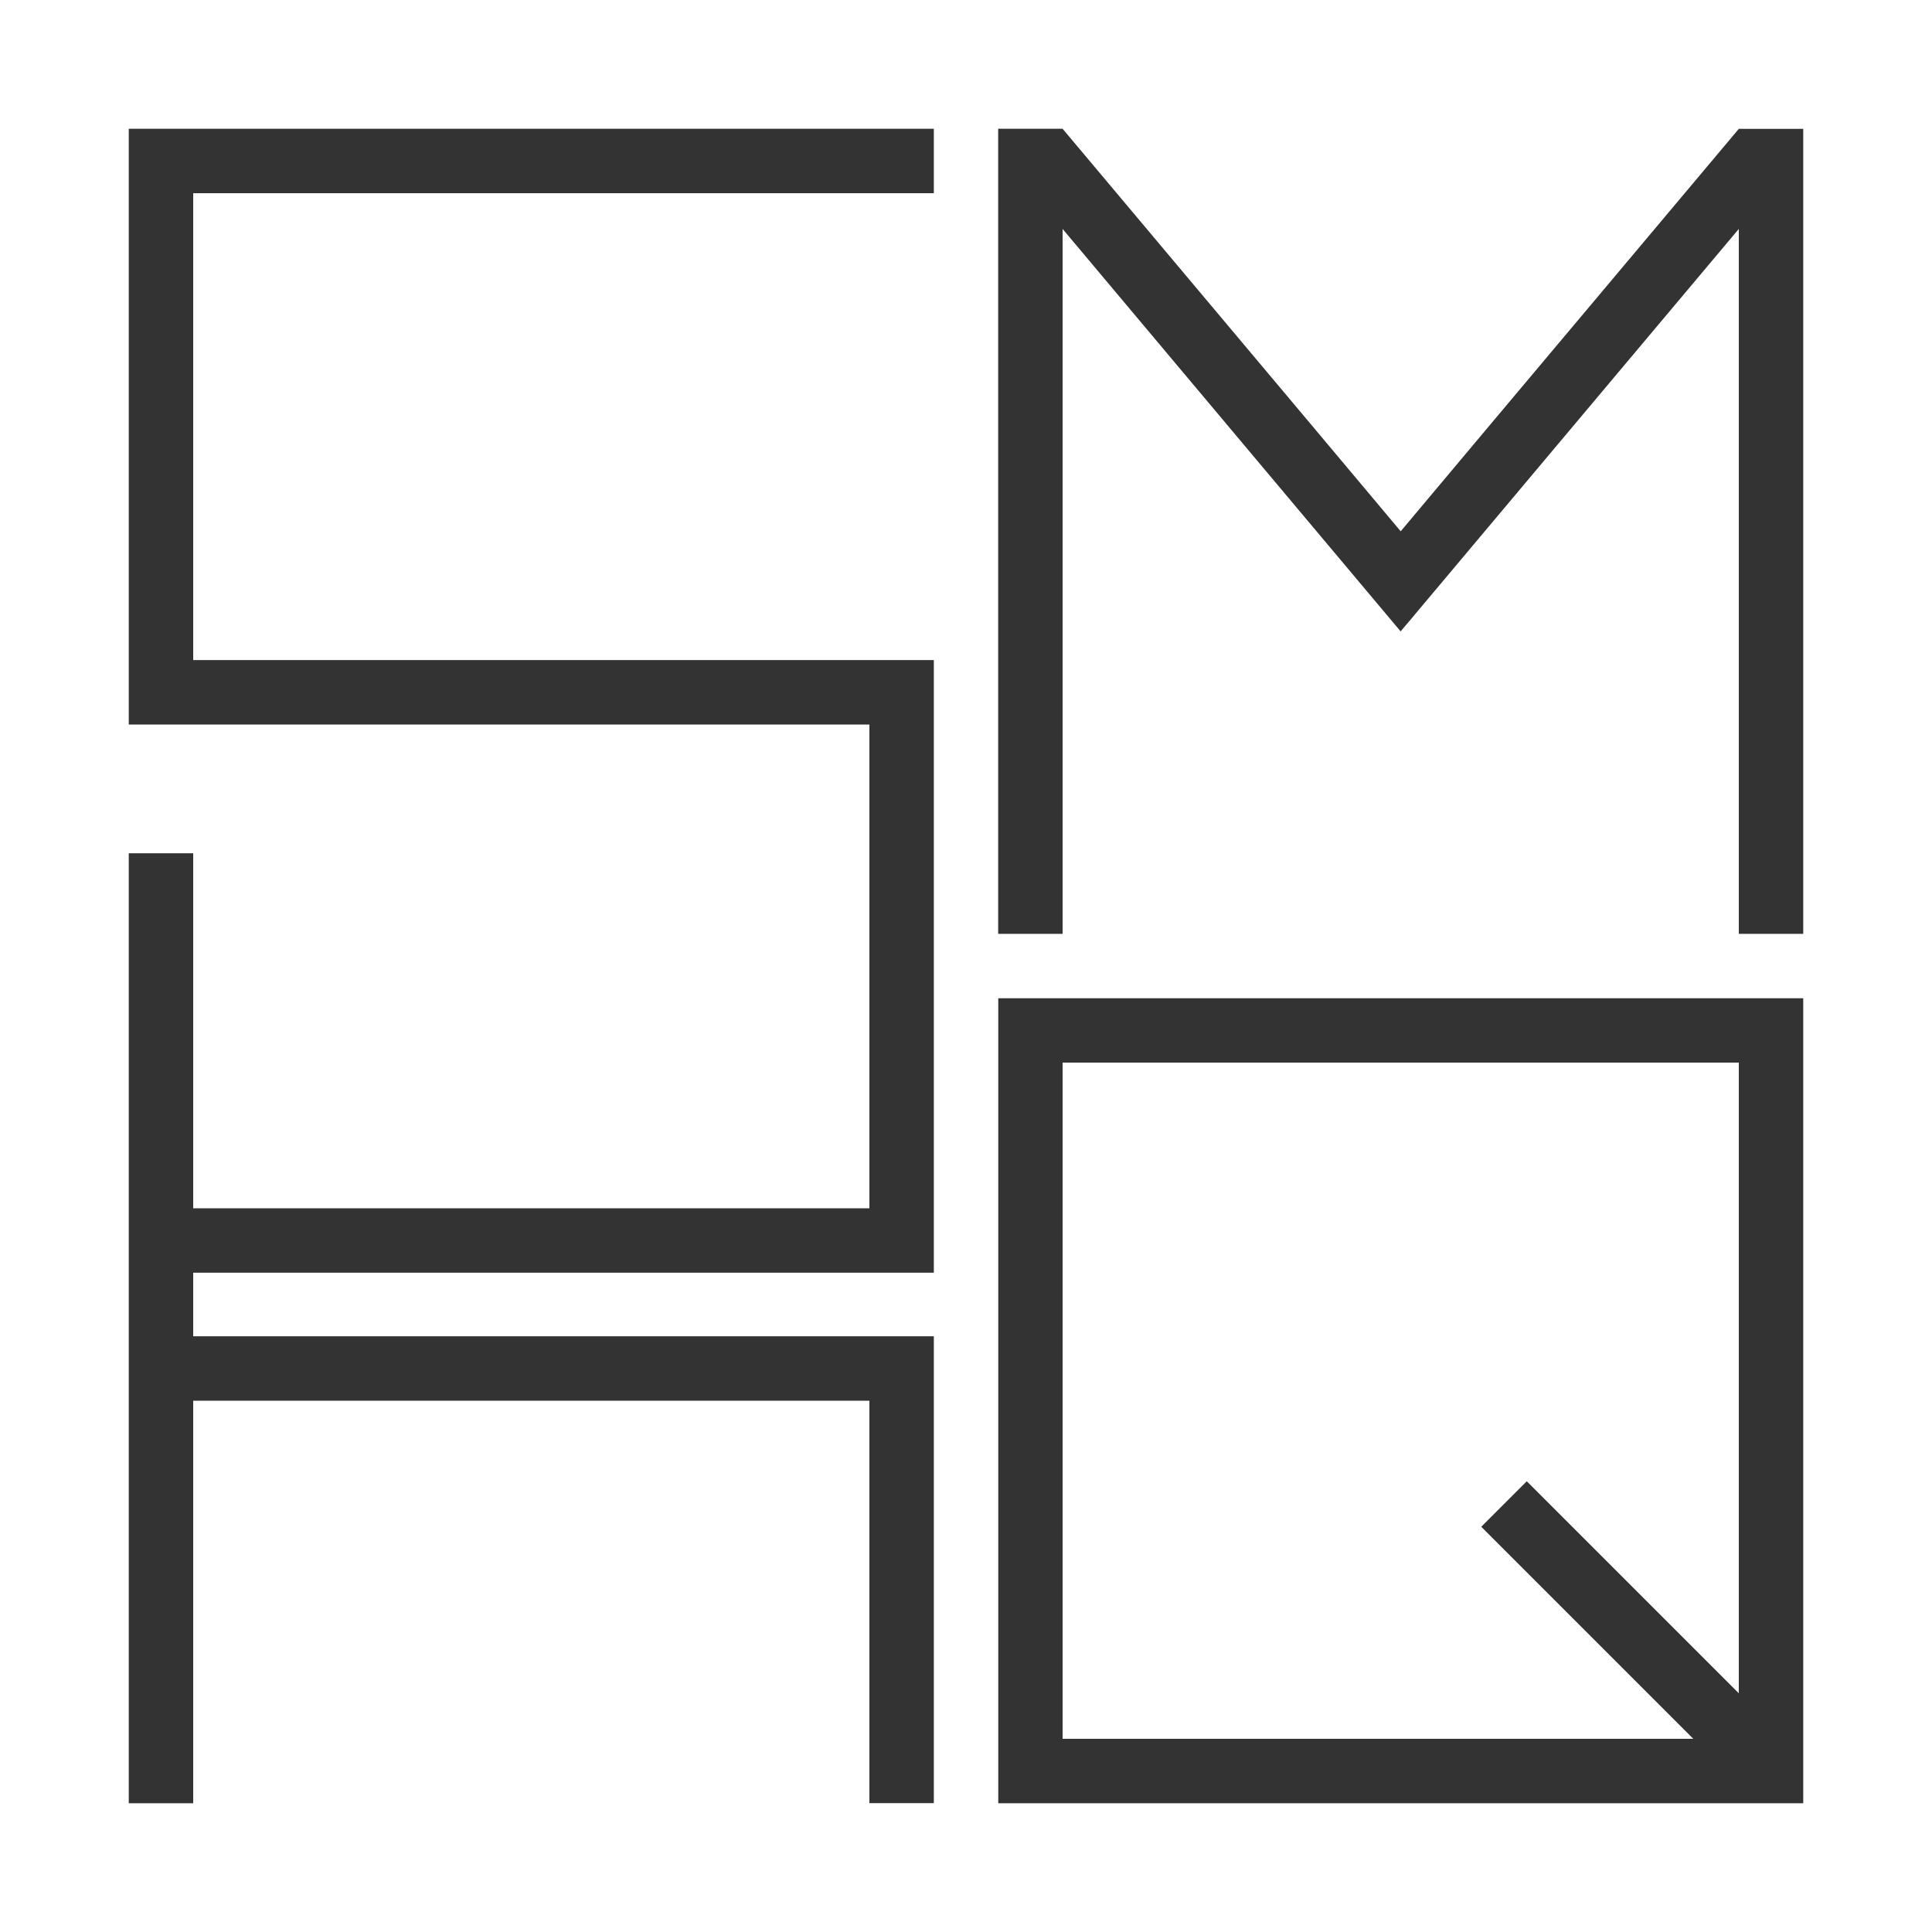 <?xml version="1.0" encoding="utf-8"?>
<!-- Generator: Adobe Illustrator 24.3.0, SVG Export Plug-In . SVG Version: 6.00 Build 0)  -->
<svg version="1.1" id="Слой_1" xmlns="http://www.w3.org/2000/svg" xmlns:xlink="http://www.w3.org/1999/xlink" x="0px" y="0px"
	 viewBox="0 0 2000 2000" style="enable-background:new 0 0 2000 2000;" xml:space="preserve">
<rect x="0" y="0" width="2000" height="2000" fill="#333333" stroke="none"/>
<style type="text/css">
	.st0{display:none;fill:#1A1A1A;}
	.st1{fill:#FFFFFF;}
</style>
<path class="st0" d="M1873.3,1828.7v-733.5H1095v778.3h733.5l-247.4-247.4l44.8-44.8L1873.3,1828.7z M1873.3,1828.7v-733.5H1095
	v778.3h733.5l-247.4-247.4l44.8-44.8L1873.3,1828.7z M0,0v2000h2000V0H0z M968.3,127.1H126.7V661h841.6v679.5H126.7v80.5h841.6
	v515.8H905v-452.5H126.7v452.5H63.3V851h63.3v426.2H905V724.4H63.3V63.8h905L968.3,127.1L968.3,127.1z M1936.7,1936.9h-905v-905h905
	V1936.9z M1936.7,968.6h-63.3V161.9l-347.9,415.4l-41.3,49.3l-41.3-49.3L1095,162v806.5h-63.3V63.1h63.3v0.2L1484.1,528l389.2-464.8
	v0h63.3V968.6z M1581.1,1626.2l44.8-44.8l247.4,247.4v-733.5H1095v778.3h733.5L1581.1,1626.2z M1873.3,1828.7v-733.5H1095v778.3
	h733.5l-247.4-247.4l44.8-44.8L1873.3,1828.7z M1873.3,1828.7v-733.5H1095v778.3h733.5l-247.4-247.4l44.8-44.8L1873.3,1828.7z"/>
<g>
	<polygon class="st1" points="1533.4,1580.5 1580.5,1533.4 1800,1752.9 1800,1100 1100,1100 1100,1800 1752.9,1800 	"/>
	<path class="st1" d="M1901.6,0h-151.5h-600.2H165.1H0v2000h2000V0H1901.6z M966.7,1317.5H200v65.8h766.7v483.3H900V1450H200v416.7
		h-66.7V883.3H200v367.5h700V750H133.3V133.3h31.8h801.6V200H200v242.4v240.9h766.7V1317.5z M1866.7,1866.7h-833.3v-833.3h833.3
		V1866.7z M1866.7,966.7H1800V442.4V237l-172.6,205.4l-133.9,159.4l-23.7,28.2c-6.6,7.9-13.2,15.8-19.9,23.6
		c-6.6-7.9-13.2-15.8-19.8-23.6l-23.7-28.2l-133.9-159.4L1100,237v205.5v524.2h-66.7V442.4V133.3h66.7l259.7,309.1L1450,550
		l90.3-107.6L1800,133.4v0h66.7v309.1V966.7z"/>
</g>
</svg>
